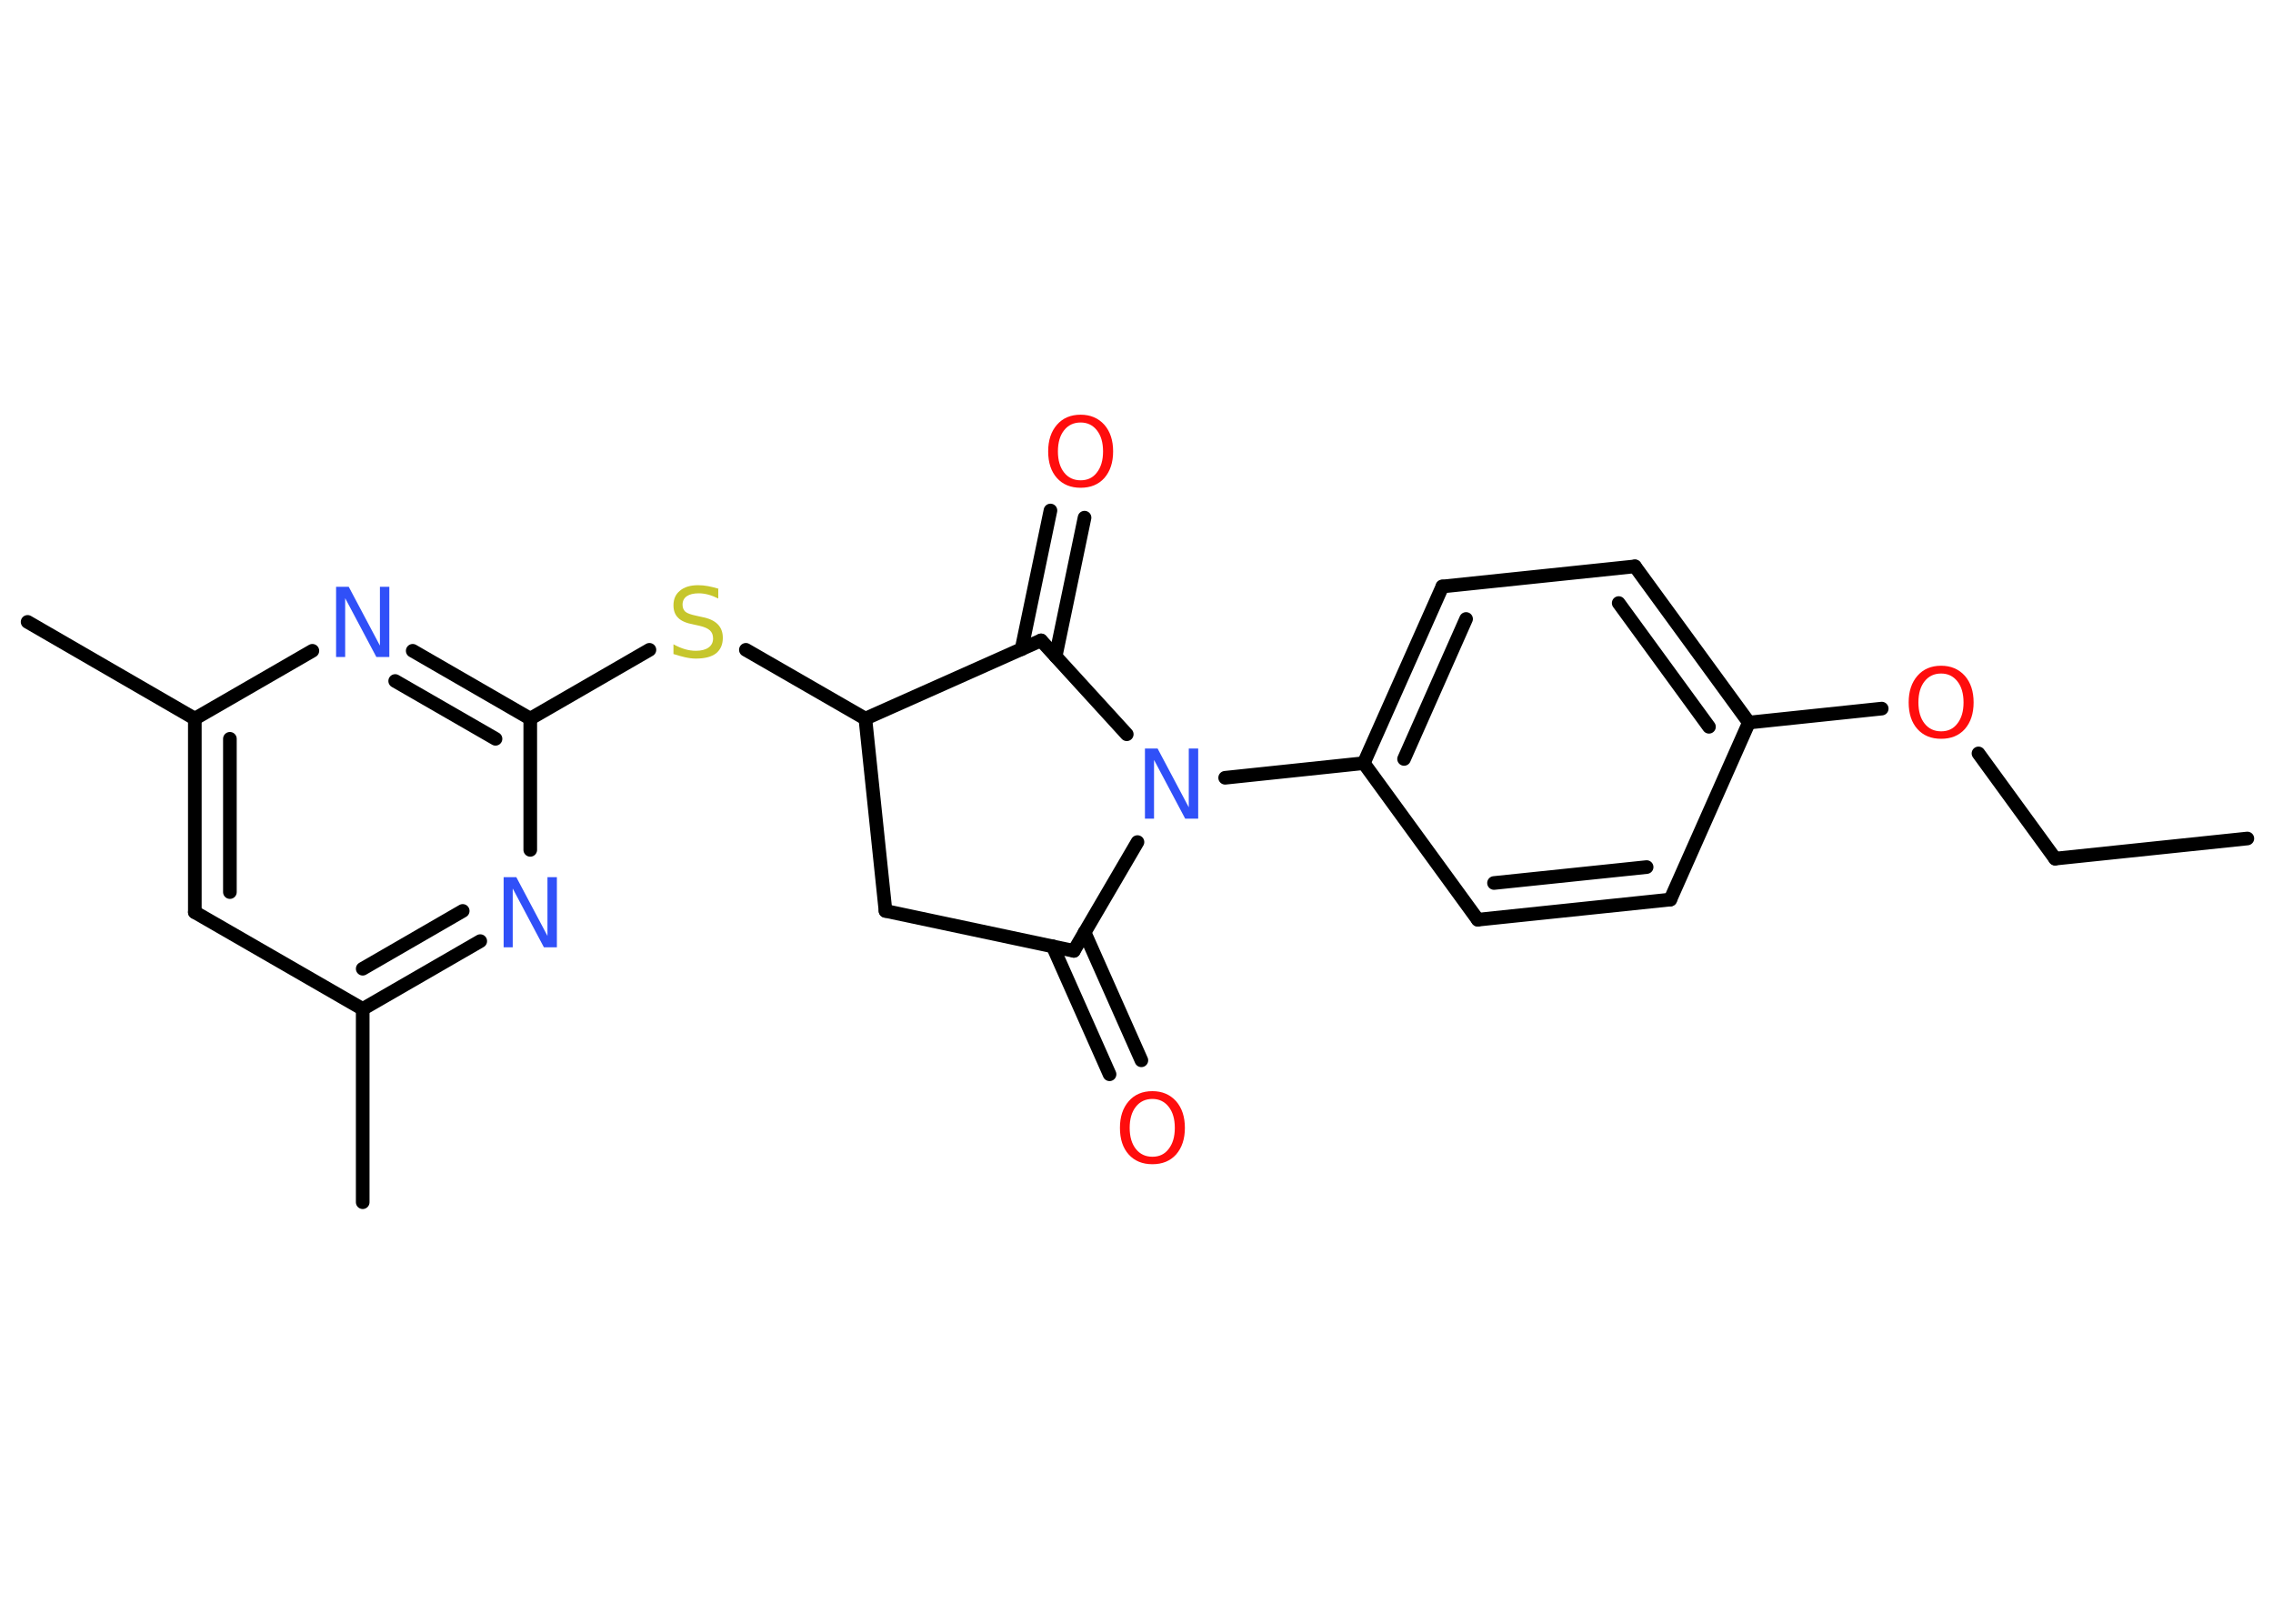 <?xml version='1.0' encoding='UTF-8'?>
<!DOCTYPE svg PUBLIC "-//W3C//DTD SVG 1.1//EN" "http://www.w3.org/Graphics/SVG/1.1/DTD/svg11.dtd">
<svg version='1.2' xmlns='http://www.w3.org/2000/svg' xmlns:xlink='http://www.w3.org/1999/xlink' width='70.0mm' height='50.0mm' viewBox='0 0 70.0 50.0'>
  <desc>Generated by the Chemistry Development Kit (http://github.com/cdk)</desc>
  <g stroke-linecap='round' stroke-linejoin='round' stroke='#000000' stroke-width='.42' fill='#FF0D0D'>
    <rect x='.0' y='.0' width='70.0' height='50.0' fill='#FFFFFF' stroke='none'/>
    <g id='mol1' class='mol'>
      <line id='mol1bnd1' class='bond' x1='69.21' y1='25.82' x2='63.29' y2='26.44'/>
      <line id='mol1bnd2' class='bond' x1='63.29' y1='26.44' x2='60.93' y2='23.2'/>
      <line id='mol1bnd3' class='bond' x1='57.95' y1='21.82' x2='53.86' y2='22.25'/>
      <g id='mol1bnd4' class='bond'>
        <line x1='53.86' y1='22.25' x2='50.35' y2='17.44'/>
        <line x1='52.63' y1='22.38' x2='49.85' y2='18.57'/>
      </g>
      <line id='mol1bnd5' class='bond' x1='50.35' y1='17.44' x2='44.42' y2='18.06'/>
      <g id='mol1bnd6' class='bond'>
        <line x1='44.42' y1='18.06' x2='42.0' y2='23.5'/>
        <line x1='45.15' y1='19.06' x2='43.24' y2='23.37'/>
      </g>
      <line id='mol1bnd7' class='bond' x1='42.0' y1='23.5' x2='37.73' y2='23.95'/>
      <line id='mol1bnd8' class='bond' x1='35.03' y1='25.93' x2='33.07' y2='29.28'/>
      <g id='mol1bnd9' class='bond'>
        <line x1='33.4' y1='28.71' x2='35.15' y2='32.65'/>
        <line x1='32.42' y1='29.14' x2='34.17' y2='33.08'/>
      </g>
      <line id='mol1bnd10' class='bond' x1='33.07' y1='29.28' x2='27.27' y2='28.05'/>
      <line id='mol1bnd11' class='bond' x1='27.27' y1='28.05' x2='26.65' y2='22.13'/>
      <line id='mol1bnd12' class='bond' x1='26.65' y1='22.13' x2='22.97' y2='20.01'/>
      <line id='mol1bnd13' class='bond' x1='20.0' y1='20.01' x2='16.33' y2='22.13'/>
      <g id='mol1bnd14' class='bond'>
        <line x1='16.33' y1='22.13' x2='12.71' y2='20.04'/>
        <line x1='15.26' y1='22.75' x2='12.17' y2='20.97'/>
      </g>
      <line id='mol1bnd15' class='bond' x1='9.62' y1='20.04' x2='6.0' y2='22.13'/>
      <line id='mol1bnd16' class='bond' x1='6.0' y1='22.13' x2='.85' y2='19.15'/>
      <g id='mol1bnd17' class='bond'>
        <line x1='6.0' y1='22.13' x2='6.0' y2='28.09'/>
        <line x1='7.08' y1='22.75' x2='7.08' y2='27.47'/>
      </g>
      <line id='mol1bnd18' class='bond' x1='6.0' y1='28.09' x2='11.17' y2='31.07'/>
      <line id='mol1bnd19' class='bond' x1='11.17' y1='31.07' x2='11.17' y2='37.02'/>
      <g id='mol1bnd20' class='bond'>
        <line x1='11.17' y1='31.07' x2='14.79' y2='28.98'/>
        <line x1='11.17' y1='29.83' x2='14.25' y2='28.05'/>
      </g>
      <line id='mol1bnd21' class='bond' x1='16.33' y1='22.13' x2='16.33' y2='26.17'/>
      <line id='mol1bnd22' class='bond' x1='26.65' y1='22.13' x2='32.06' y2='19.72'/>
      <line id='mol1bnd23' class='bond' x1='34.7' y1='22.61' x2='32.06' y2='19.72'/>
      <g id='mol1bnd24' class='bond'>
        <line x1='31.46' y1='19.99' x2='32.35' y2='15.72'/>
        <line x1='32.51' y1='20.21' x2='33.4' y2='15.94'/>
      </g>
      <line id='mol1bnd25' class='bond' x1='42.0' y1='23.5' x2='45.51' y2='28.32'/>
      <g id='mol1bnd26' class='bond'>
        <line x1='45.51' y1='28.32' x2='51.44' y2='27.7'/>
        <line x1='46.01' y1='27.19' x2='50.71' y2='26.7'/>
      </g>
      <line id='mol1bnd27' class='bond' x1='53.86' y1='22.25' x2='51.44' y2='27.7'/>
      <path id='mol1atm3' class='atom' d='M59.78 20.74q-.32 .0 -.51 .24q-.19 .24 -.19 .65q.0 .41 .19 .65q.19 .24 .51 .24q.32 .0 .5 -.24q.19 -.24 .19 -.65q.0 -.41 -.19 -.65q-.19 -.24 -.5 -.24zM59.78 20.5q.45 .0 .73 .31q.27 .31 .27 .82q.0 .51 -.27 .82q-.27 .3 -.73 .3q-.46 .0 -.73 -.3q-.27 -.3 -.27 -.82q.0 -.51 .27 -.82q.27 -.31 .73 -.31z' stroke='none'/>
      <path id='mol1atm8' class='atom' d='M35.26 23.05h.39l.96 1.81v-1.81h.29v2.16h-.4l-.96 -1.81v1.81h-.28v-2.16z' stroke='none' fill='#3050F8'/>
      <path id='mol1atm10' class='atom' d='M35.49 33.84q-.32 .0 -.51 .24q-.19 .24 -.19 .65q.0 .41 .19 .65q.19 .24 .51 .24q.32 .0 .5 -.24q.19 -.24 .19 -.65q.0 -.41 -.19 -.65q-.19 -.24 -.5 -.24zM35.49 33.6q.45 .0 .73 .31q.27 .31 .27 .82q.0 .51 -.27 .82q-.27 .3 -.73 .3q-.46 .0 -.73 -.3q-.27 -.3 -.27 -.82q.0 -.51 .27 -.82q.27 -.31 .73 -.31z' stroke='none'/>
      <path id='mol1atm13' class='atom' d='M22.12 18.14v.29q-.16 -.08 -.31 -.12q-.15 -.04 -.29 -.04q-.24 .0 -.37 .09q-.13 .09 -.13 .26q.0 .14 .09 .22q.09 .07 .33 .12l.18 .04q.32 .06 .48 .22q.16 .16 .16 .42q.0 .31 -.21 .48q-.21 .16 -.62 .16q-.15 .0 -.33 -.04q-.17 -.04 -.36 -.1v-.3q.18 .1 .35 .15q.17 .05 .34 .05q.25 .0 .39 -.1q.14 -.1 .14 -.28q.0 -.16 -.1 -.25q-.1 -.09 -.32 -.14l-.18 -.04q-.33 -.06 -.47 -.2q-.15 -.14 -.15 -.39q.0 -.29 .2 -.45q.2 -.17 .56 -.17q.15 .0 .31 .03q.16 .03 .32 .08z' stroke='none' fill='#C6C62C'/>
      <path id='mol1atm15' class='atom' d='M10.35 18.07h.39l.96 1.81v-1.81h.29v2.16h-.4l-.96 -1.81v1.81h-.28v-2.16z' stroke='none' fill='#3050F8'/>
      <path id='mol1atm21' class='atom' d='M15.51 27.01h.39l.96 1.81v-1.81h.29v2.16h-.4l-.96 -1.81v1.81h-.28v-2.16z' stroke='none' fill='#3050F8'/>
      <path id='mol1atm23' class='atom' d='M33.28 13.01q-.32 .0 -.51 .24q-.19 .24 -.19 .65q.0 .41 .19 .65q.19 .24 .51 .24q.32 .0 .5 -.24q.19 -.24 .19 -.65q.0 -.41 -.19 -.65q-.19 -.24 -.5 -.24zM33.28 12.77q.45 .0 .73 .31q.27 .31 .27 .82q.0 .51 -.27 .82q-.27 .3 -.73 .3q-.46 .0 -.73 -.3q-.27 -.3 -.27 -.82q.0 -.51 .27 -.82q.27 -.31 .73 -.31z' stroke='none'/>
    </g>
  </g>
</svg>
